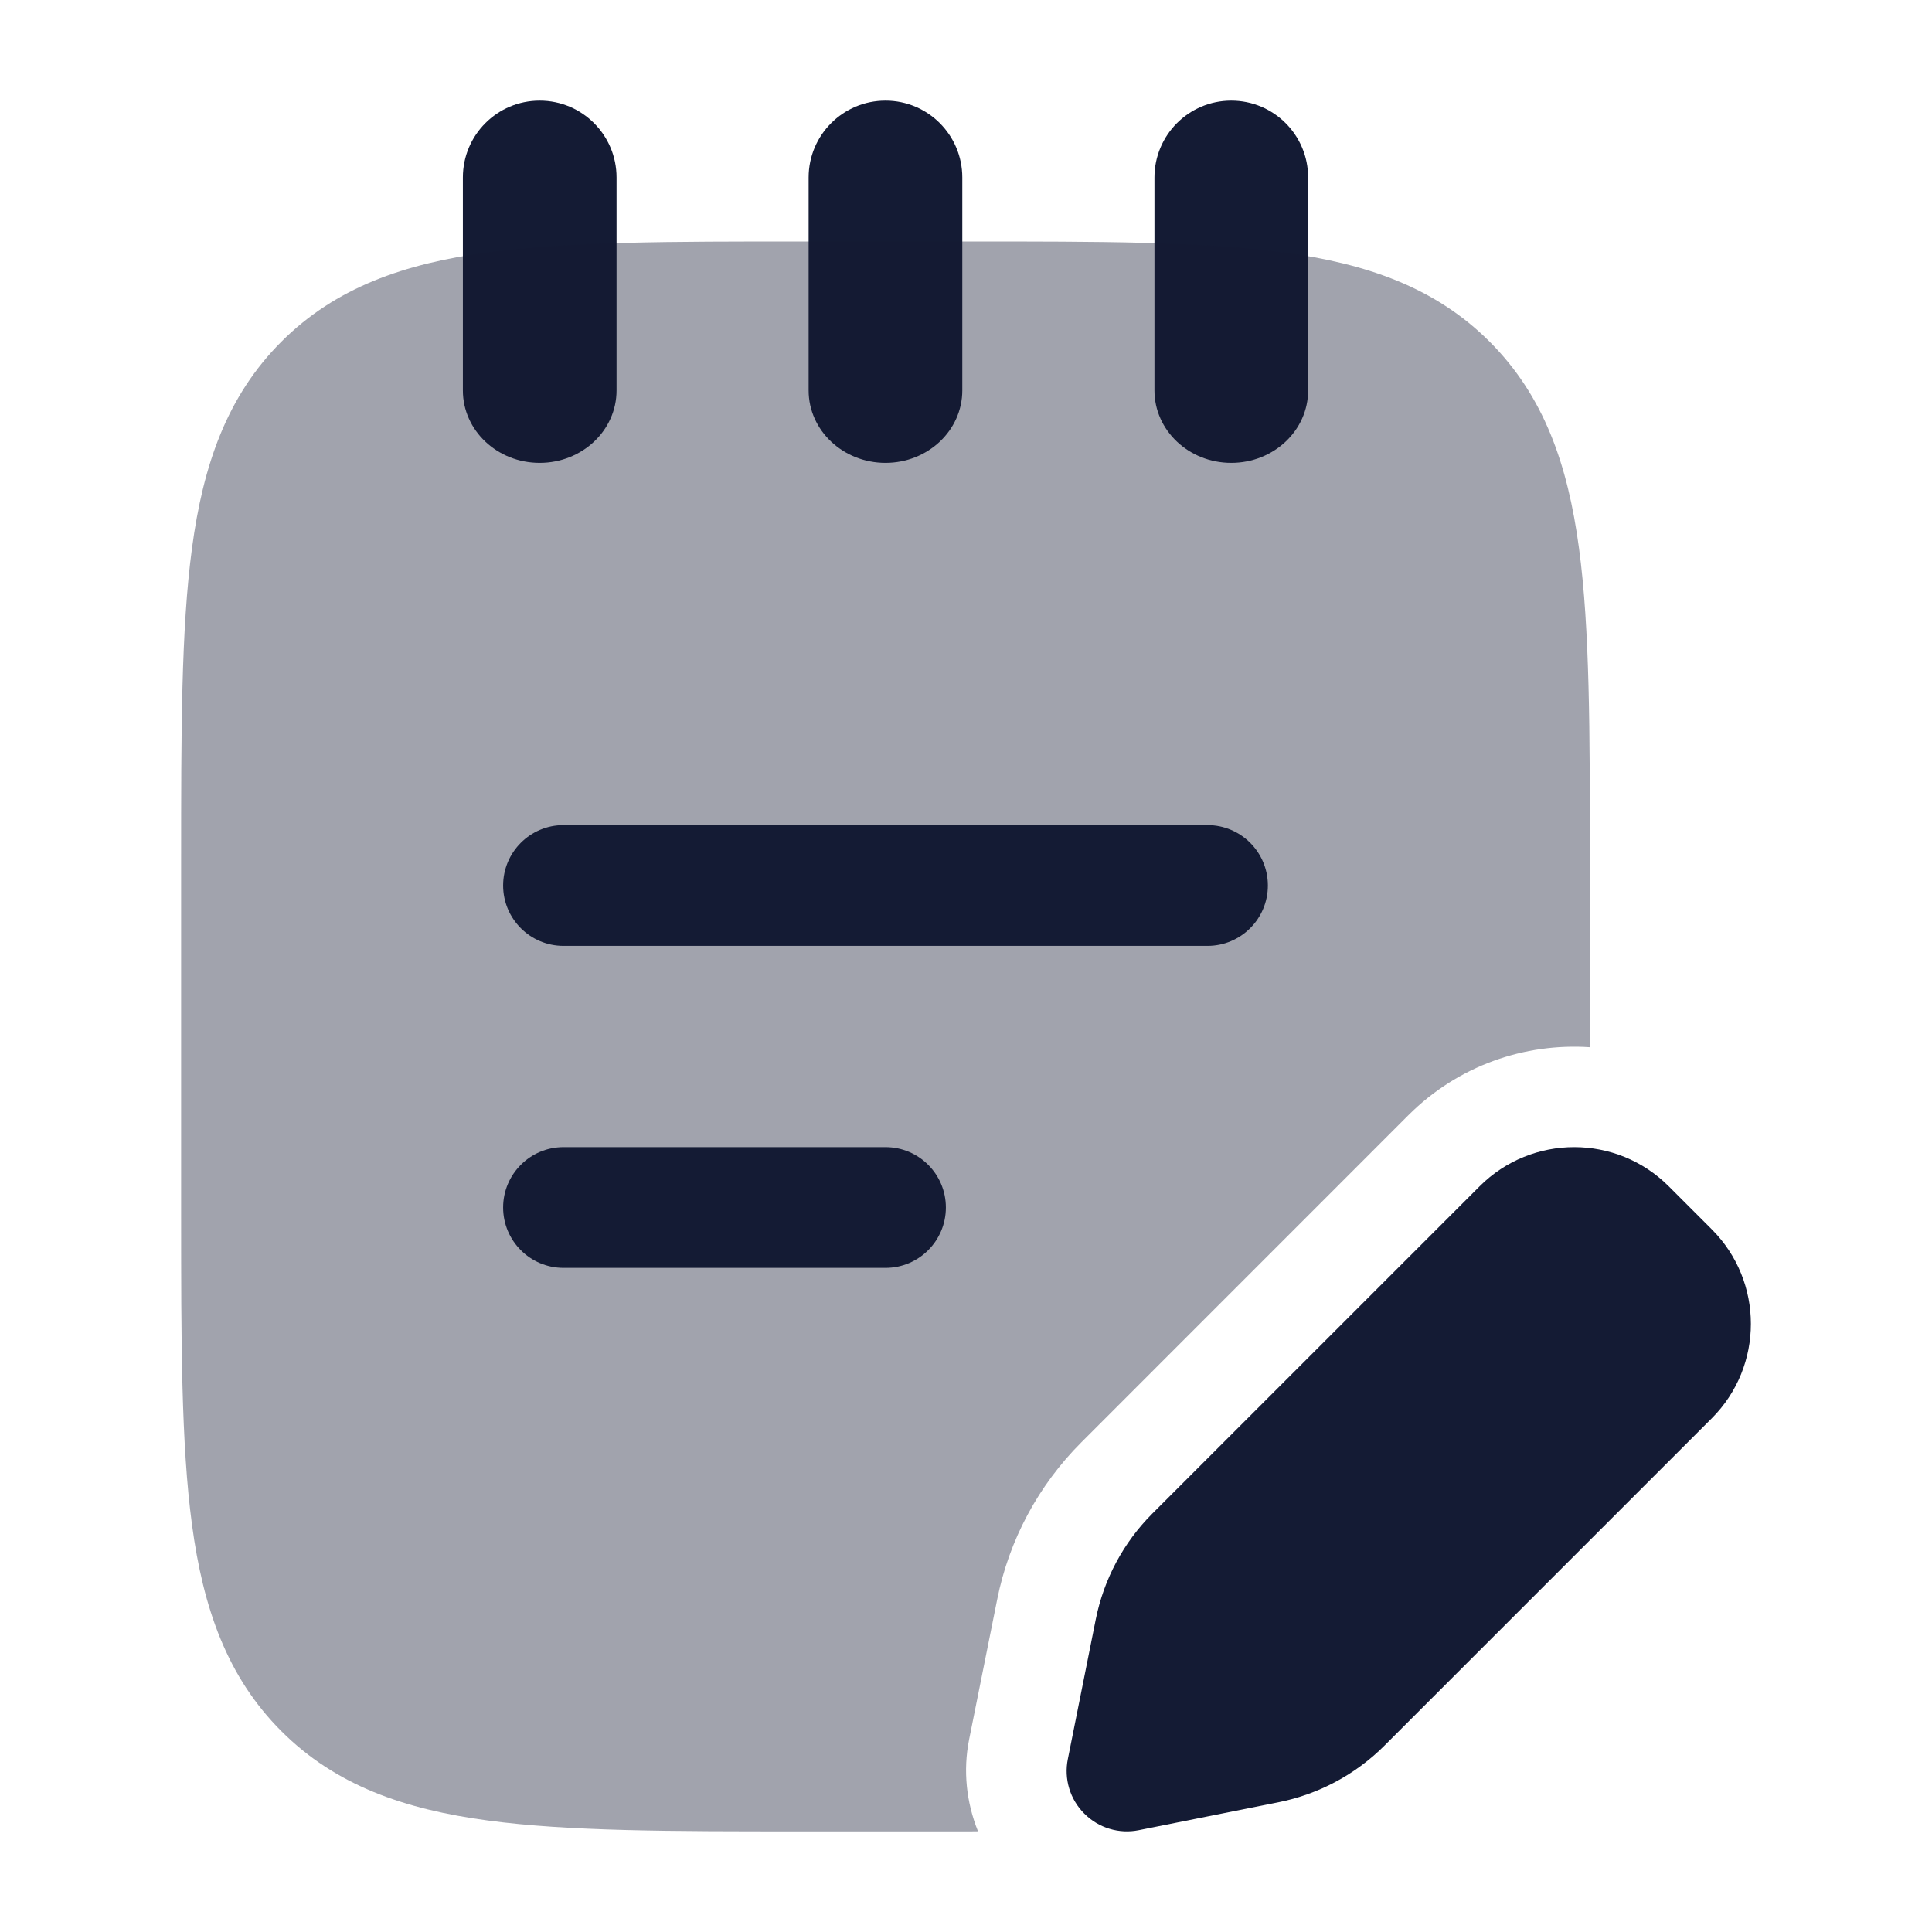 <svg width="24" height="24" viewBox="0 0 24 24" fill="none" xmlns="http://www.w3.org/2000/svg">
<path d="M20.729 14.736C20.081 14.088 19.029 14.088 18.381 14.736L14.315 18.802C13.956 19.161 13.712 19.618 13.612 20.116L13.265 21.852C13.215 22.098 13.292 22.353 13.47 22.53C13.647 22.708 13.902 22.785 14.147 22.735L15.884 22.388C16.382 22.288 16.839 22.044 17.198 21.685L21.264 17.619C21.912 16.971 21.912 15.919 21.264 15.271L20.729 14.736Z" fill="#141B34"/>
<path d="M5.75 2.205V4.85C5.75 5.347 6.177 5.75 6.704 5.75C7.232 5.75 7.659 5.347 7.659 4.85V2.205C7.659 1.677 7.232 1.25 6.704 1.25C6.177 1.25 5.75 1.677 5.75 2.205Z" fill="#141B34"/>
<path d="M10.045 2.205V4.85C10.045 5.347 10.473 5.75 11 5.75C11.527 5.75 11.954 5.347 11.954 4.85V2.205C11.954 1.677 11.527 1.25 11 1.25C10.473 1.25 10.045 1.677 10.045 2.205Z" fill="#141B34"/>
<path d="M14.341 2.205V4.85C14.341 5.347 14.768 5.75 15.295 5.75C15.823 5.75 16.25 5.347 16.25 4.85V2.205C16.25 1.677 15.823 1.25 15.295 1.25C14.768 1.25 14.341 1.677 14.341 2.205Z" fill="#141B34"/>
<path opacity="0.4" d="M12.058 3C13.659 3 14.938 3 15.94 3.135C16.977 3.274 17.83 3.57 18.505 4.245C19.18 4.92 19.476 5.773 19.615 6.81C19.75 7.812 19.75 9.091 19.75 10.692V13.009C18.942 12.955 18.115 13.235 17.497 13.852L13.432 17.918C12.898 18.452 12.534 19.132 12.387 19.871L12.039 21.607C11.961 21.996 12.005 22.392 12.149 22.749C12.119 22.749 12.088 22.75 12.058 22.75H9.942C8.341 22.75 7.062 22.75 6.06 22.615C5.023 22.476 4.17 22.18 3.495 21.505C2.82 20.83 2.524 19.977 2.385 18.94C2.25 17.938 2.25 16.659 2.25 15.058V10.692C2.25 9.091 2.25 7.812 2.385 6.81C2.524 5.773 2.82 4.92 3.495 4.245C4.17 3.57 5.023 3.274 6.06 3.135C7.062 3 8.341 3 9.942 3H12.058Z" fill="#141B34"/>
<path d="M11 14.25C11.414 14.25 11.75 14.586 11.75 15C11.75 15.414 11.414 15.75 11 15.75H7C6.586 15.75 6.25 15.414 6.25 15C6.25 14.586 6.586 14.25 7 14.25H11ZM15 10.25C15.414 10.25 15.75 10.586 15.75 11C15.75 11.414 15.414 11.75 15 11.75H7C6.586 11.75 6.25 11.414 6.25 11C6.25 10.586 6.586 10.25 7 10.25H15Z" fill="#141B34"/>
</svg>
